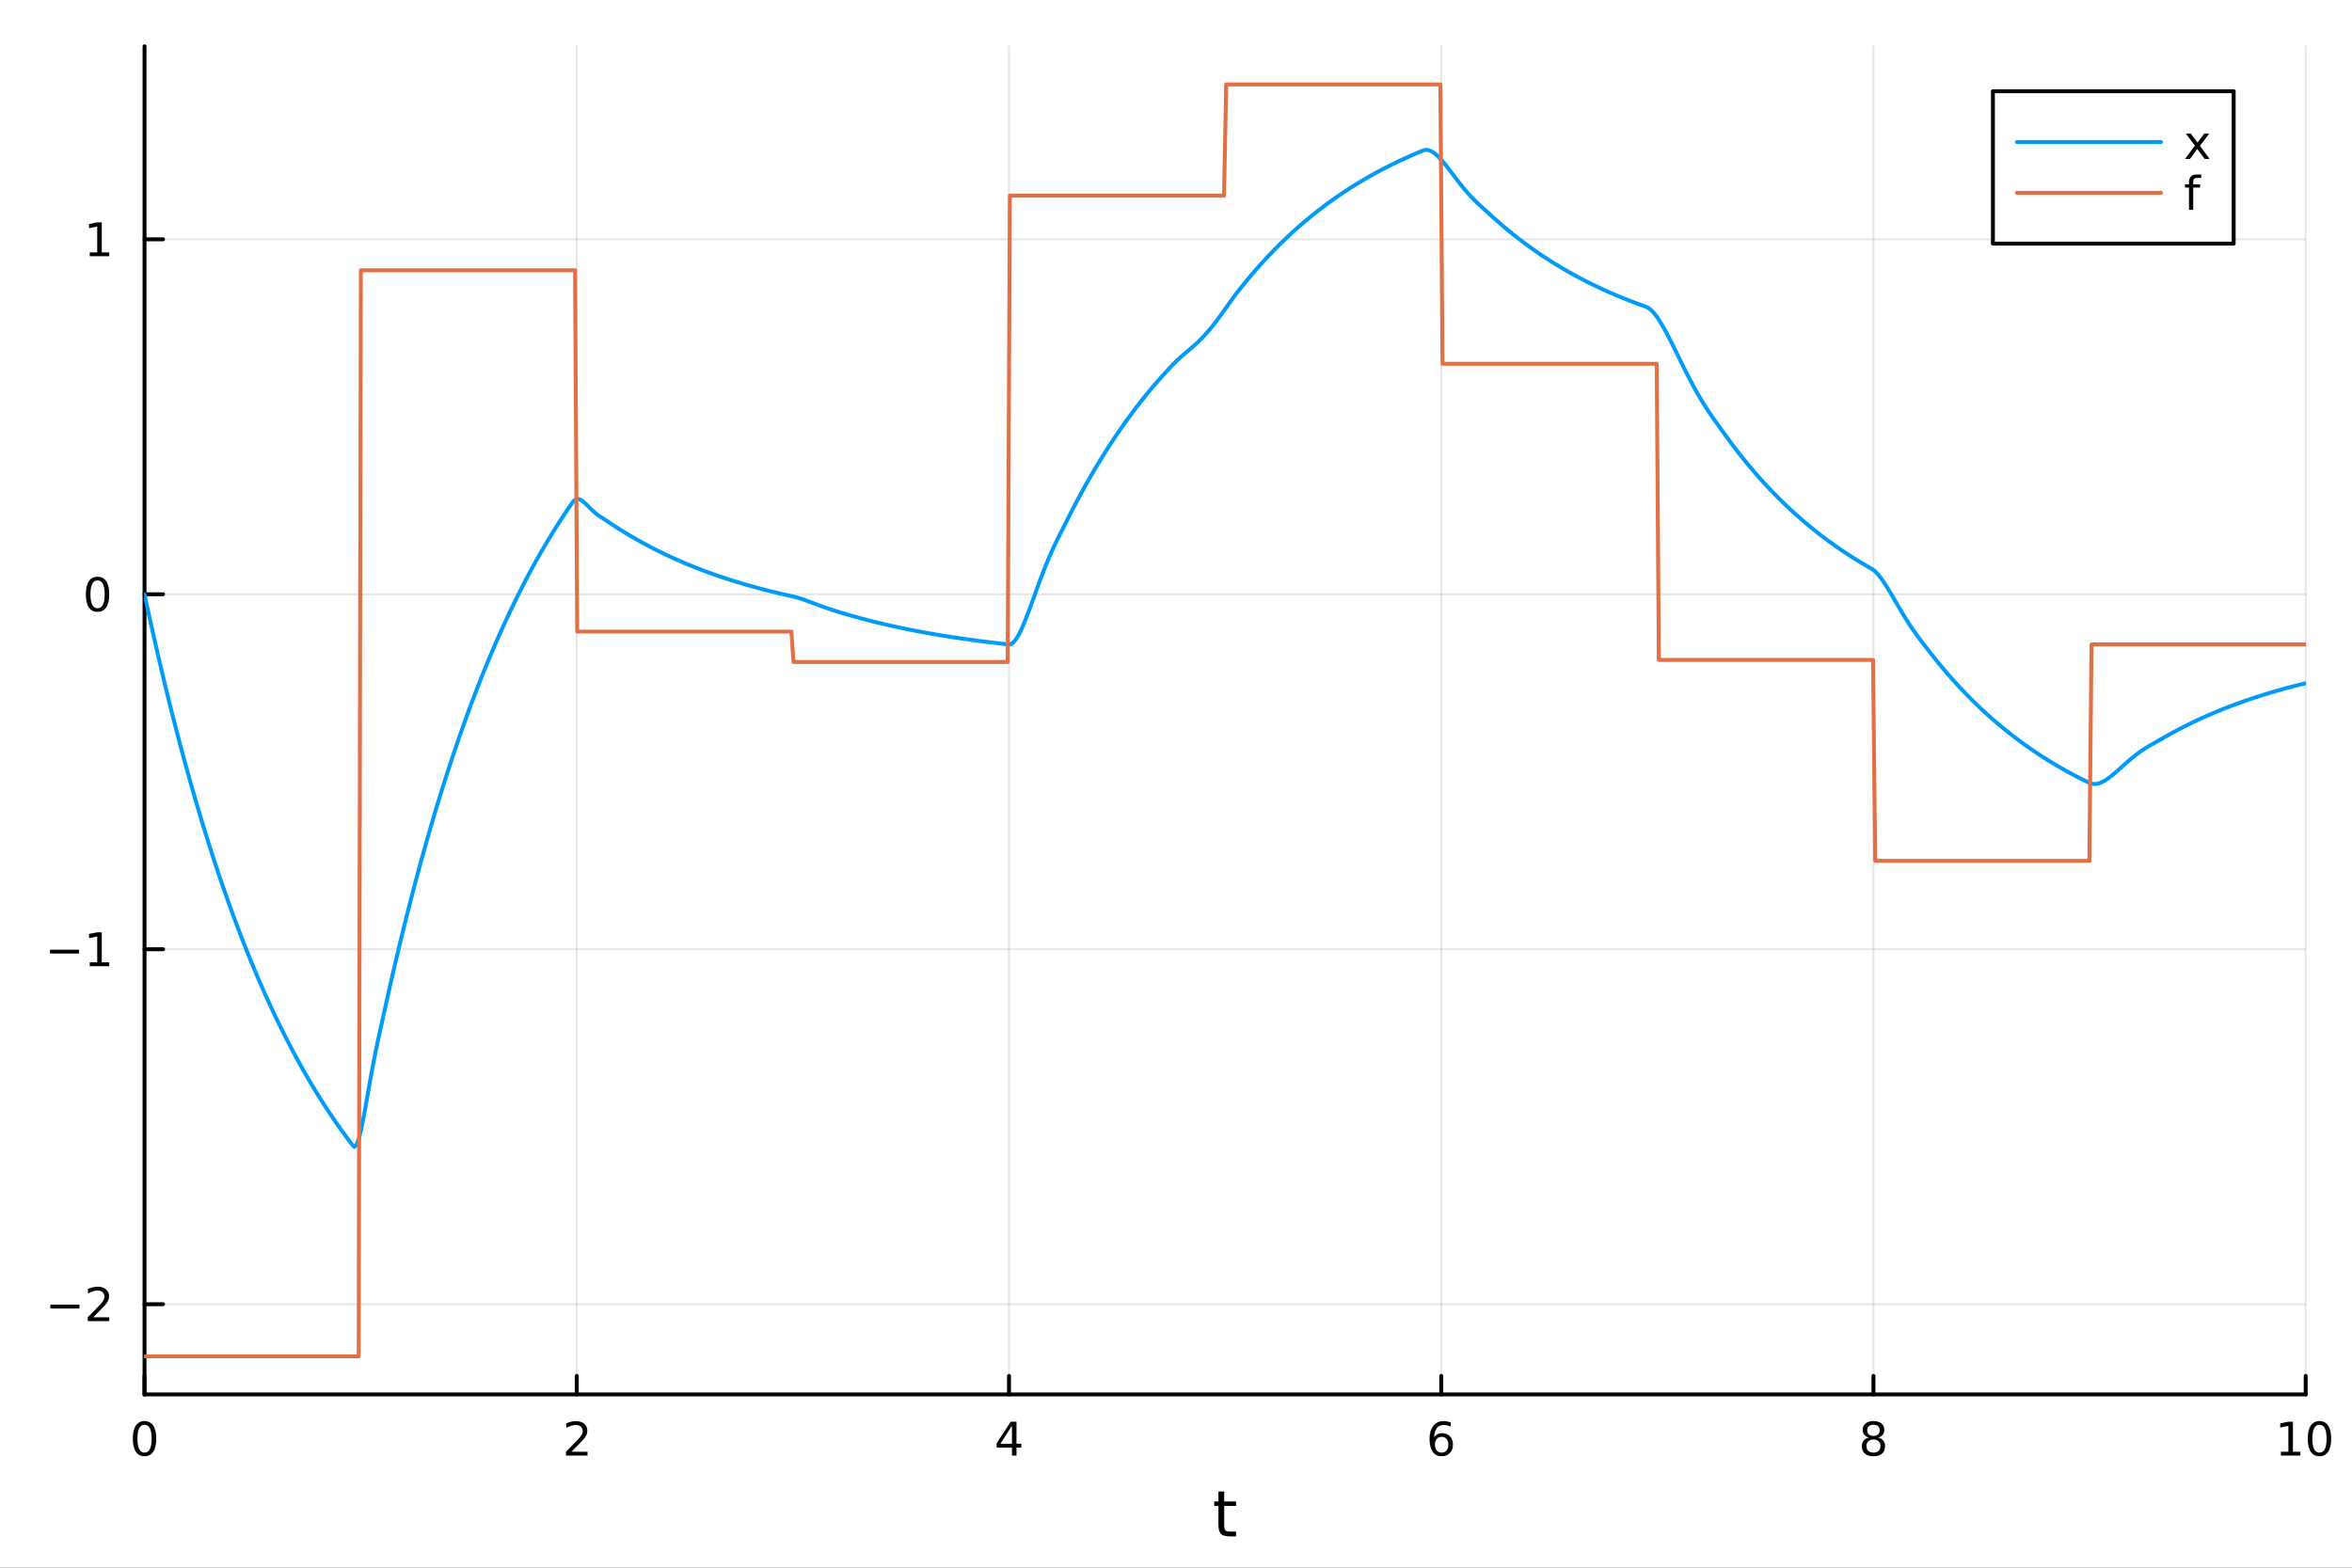 <?xml version="1.0" encoding="utf-8"?>
<svg xmlns="http://www.w3.org/2000/svg" xmlns:xlink="http://www.w3.org/1999/xlink" width="600" height="400" viewBox="0 0 2400 1600">
<rect x="0" y="0" width="2400" height="1600" fill="#333333" stroke="none"/>
<defs>
  <clipPath id="clip980">
    <rect x="0" y="0" width="2400" height="1600"/>
  </clipPath>
</defs>
<path clip-path="url(#clip980)" d="M0 1600 L2400 1600 L2400 0 L0 0  Z" fill="#ffffff" fill-rule="evenodd" fill-opacity="1"/>
<defs>
  <clipPath id="clip981">
    <rect x="480" y="0" width="1681" height="1600"/>
  </clipPath>
</defs>
<path clip-path="url(#clip980)" d="M147.478 1423.18 L2352.76 1423.18 L2352.76 47.244 L147.478 47.244  Z" fill="#ffffff" fill-rule="evenodd" fill-opacity="1"/>
<defs>
  <clipPath id="clip982">
    <rect x="147" y="47" width="2206" height="1377"/>
  </clipPath>
</defs>
<polyline clip-path="url(#clip982)" style="stroke:#000000; stroke-linecap:round; stroke-linejoin:round; stroke-width:2; stroke-opacity:0.1; fill:none" points="147.478,1423.18 147.478,47.244 "/>
<polyline clip-path="url(#clip982)" style="stroke:#000000; stroke-linecap:round; stroke-linejoin:round; stroke-width:2; stroke-opacity:0.1; fill:none" points="588.534,1423.18 588.534,47.244 "/>
<polyline clip-path="url(#clip982)" style="stroke:#000000; stroke-linecap:round; stroke-linejoin:round; stroke-width:2; stroke-opacity:0.1; fill:none" points="1029.59,1423.18 1029.59,47.244 "/>
<polyline clip-path="url(#clip982)" style="stroke:#000000; stroke-linecap:round; stroke-linejoin:round; stroke-width:2; stroke-opacity:0.1; fill:none" points="1470.64,1423.18 1470.64,47.244 "/>
<polyline clip-path="url(#clip982)" style="stroke:#000000; stroke-linecap:round; stroke-linejoin:round; stroke-width:2; stroke-opacity:0.1; fill:none" points="1911.7,1423.18 1911.7,47.244 "/>
<polyline clip-path="url(#clip982)" style="stroke:#000000; stroke-linecap:round; stroke-linejoin:round; stroke-width:2; stroke-opacity:0.1; fill:none" points="2352.76,1423.18 2352.76,47.244 "/>
<polyline clip-path="url(#clip982)" style="stroke:#000000; stroke-linecap:round; stroke-linejoin:round; stroke-width:2; stroke-opacity:0.1; fill:none" points="147.478,1331.1 2352.76,1331.1 "/>
<polyline clip-path="url(#clip982)" style="stroke:#000000; stroke-linecap:round; stroke-linejoin:round; stroke-width:2; stroke-opacity:0.1; fill:none" points="147.478,968.812 2352.76,968.812 "/>
<polyline clip-path="url(#clip982)" style="stroke:#000000; stroke-linecap:round; stroke-linejoin:round; stroke-width:2; stroke-opacity:0.1; fill:none" points="147.478,606.527 2352.76,606.527 "/>
<polyline clip-path="url(#clip982)" style="stroke:#000000; stroke-linecap:round; stroke-linejoin:round; stroke-width:2; stroke-opacity:0.1; fill:none" points="147.478,244.243 2352.76,244.243 "/>
<polyline clip-path="url(#clip980)" style="stroke:#000000; stroke-linecap:round; stroke-linejoin:round; stroke-width:4; stroke-opacity:1; fill:none" points="147.478,1423.18 2352.76,1423.18 "/>
<polyline clip-path="url(#clip980)" style="stroke:#000000; stroke-linecap:round; stroke-linejoin:round; stroke-width:4; stroke-opacity:1; fill:none" points="147.478,1423.18 147.478,1404.28 "/>
<polyline clip-path="url(#clip980)" style="stroke:#000000; stroke-linecap:round; stroke-linejoin:round; stroke-width:4; stroke-opacity:1; fill:none" points="588.534,1423.18 588.534,1404.28 "/>
<polyline clip-path="url(#clip980)" style="stroke:#000000; stroke-linecap:round; stroke-linejoin:round; stroke-width:4; stroke-opacity:1; fill:none" points="1029.59,1423.18 1029.59,1404.28 "/>
<polyline clip-path="url(#clip980)" style="stroke:#000000; stroke-linecap:round; stroke-linejoin:round; stroke-width:4; stroke-opacity:1; fill:none" points="1470.64,1423.18 1470.64,1404.28 "/>
<polyline clip-path="url(#clip980)" style="stroke:#000000; stroke-linecap:round; stroke-linejoin:round; stroke-width:4; stroke-opacity:1; fill:none" points="1911.7,1423.18 1911.7,1404.28 "/>
<polyline clip-path="url(#clip980)" style="stroke:#000000; stroke-linecap:round; stroke-linejoin:round; stroke-width:4; stroke-opacity:1; fill:none" points="2352.76,1423.18 2352.76,1404.28 "/>
<path clip-path="url(#clip980)" d="M147.478 1454.1 Q143.867 1454.1 142.038 1457.66 Q140.233 1461.2 140.233 1468.33 Q140.233 1475.44 142.038 1479.01 Q143.867 1482.55 147.478 1482.55 Q151.112 1482.55 152.918 1479.01 Q154.746 1475.44 154.746 1468.33 Q154.746 1461.2 152.918 1457.66 Q151.112 1454.1 147.478 1454.1 M147.478 1450.39 Q153.288 1450.39 156.344 1455 Q159.422 1459.58 159.422 1468.33 Q159.422 1477.06 156.344 1481.67 Q153.288 1486.25 147.478 1486.25 Q141.668 1486.25 138.589 1481.67 Q135.534 1477.06 135.534 1468.33 Q135.534 1459.58 138.589 1455 Q141.668 1450.39 147.478 1450.39 Z" fill="#000000" fill-rule="nonzero" fill-opacity="1" /><path clip-path="url(#clip980)" d="M583.186 1481.64 L599.506 1481.64 L599.506 1485.58 L577.561 1485.58 L577.561 1481.64 Q580.223 1478.89 584.807 1474.26 Q589.413 1469.61 590.594 1468.27 Q592.839 1465.74 593.719 1464.01 Q594.621 1462.25 594.621 1460.56 Q594.621 1457.8 592.677 1456.07 Q590.756 1454.33 587.654 1454.33 Q585.455 1454.33 583.001 1455.09 Q580.571 1455.86 577.793 1457.41 L577.793 1452.69 Q580.617 1451.55 583.071 1450.97 Q585.524 1450.39 587.561 1450.39 Q592.932 1450.39 596.126 1453.08 Q599.32 1455.77 599.32 1460.26 Q599.32 1462.39 598.51 1464.31 Q597.723 1466.2 595.617 1468.8 Q595.038 1469.47 591.936 1472.69 Q588.834 1475.88 583.186 1481.64 Z" fill="#000000" fill-rule="nonzero" fill-opacity="1" /><path clip-path="url(#clip980)" d="M1032.6 1455.09 L1020.79 1473.54 L1032.6 1473.54 L1032.6 1455.09 M1031.37 1451.02 L1037.25 1451.02 L1037.25 1473.54 L1042.18 1473.54 L1042.18 1477.43 L1037.25 1477.43 L1037.25 1485.58 L1032.6 1485.58 L1032.6 1477.43 L1017 1477.43 L1017 1472.92 L1031.37 1451.02 Z" fill="#000000" fill-rule="nonzero" fill-opacity="1" /><path clip-path="url(#clip980)" d="M1471.05 1466.44 Q1467.9 1466.44 1466.05 1468.59 Q1464.22 1470.74 1464.22 1474.49 Q1464.22 1478.22 1466.05 1480.39 Q1467.9 1482.55 1471.05 1482.55 Q1474.2 1482.55 1476.03 1480.39 Q1477.88 1478.22 1477.88 1474.49 Q1477.88 1470.74 1476.03 1468.59 Q1474.2 1466.44 1471.05 1466.44 M1480.33 1451.78 L1480.33 1456.04 Q1478.57 1455.21 1476.77 1454.77 Q1474.98 1454.33 1473.23 1454.33 Q1468.6 1454.33 1466.14 1457.45 Q1463.71 1460.58 1463.36 1466.9 Q1464.73 1464.89 1466.79 1463.82 Q1468.85 1462.73 1471.33 1462.73 Q1476.54 1462.73 1479.55 1465.9 Q1482.58 1469.05 1482.58 1474.49 Q1482.58 1479.82 1479.43 1483.03 Q1476.28 1486.25 1471.05 1486.25 Q1465.05 1486.25 1461.88 1481.67 Q1458.71 1477.06 1458.71 1468.33 Q1458.71 1460.14 1462.6 1455.28 Q1466.49 1450.39 1473.04 1450.39 Q1474.8 1450.39 1476.58 1450.74 Q1478.39 1451.09 1480.33 1451.78 Z" fill="#000000" fill-rule="nonzero" fill-opacity="1" /><path clip-path="url(#clip980)" d="M1911.7 1469.17 Q1908.37 1469.17 1906.45 1470.95 Q1904.55 1472.73 1904.55 1475.86 Q1904.55 1478.98 1906.45 1480.77 Q1908.37 1482.55 1911.7 1482.55 Q1915.03 1482.55 1916.95 1480.77 Q1918.88 1478.96 1918.88 1475.86 Q1918.88 1472.73 1916.95 1470.95 Q1915.06 1469.17 1911.7 1469.17 M1907.02 1467.18 Q1904.02 1466.44 1902.33 1464.38 Q1900.66 1462.32 1900.66 1459.35 Q1900.66 1455.21 1903.6 1452.8 Q1906.56 1450.39 1911.7 1450.39 Q1916.86 1450.39 1919.8 1452.8 Q1922.74 1455.21 1922.74 1459.35 Q1922.74 1462.32 1921.05 1464.38 Q1919.39 1466.44 1916.4 1467.18 Q1919.78 1467.96 1921.65 1470.26 Q1923.55 1472.55 1923.55 1475.86 Q1923.55 1480.88 1920.47 1483.57 Q1917.42 1486.25 1911.7 1486.25 Q1905.98 1486.25 1902.9 1483.57 Q1899.85 1480.88 1899.85 1475.86 Q1899.85 1472.55 1901.75 1470.26 Q1903.64 1467.96 1907.02 1467.18 M1905.31 1459.79 Q1905.31 1462.48 1906.98 1463.98 Q1908.67 1465.49 1911.7 1465.49 Q1914.71 1465.49 1916.4 1463.98 Q1918.11 1462.48 1918.11 1459.79 Q1918.11 1457.11 1916.4 1455.6 Q1914.71 1454.1 1911.7 1454.1 Q1908.67 1454.1 1906.98 1455.6 Q1905.31 1457.11 1905.31 1459.79 Z" fill="#000000" fill-rule="nonzero" fill-opacity="1" /><path clip-path="url(#clip980)" d="M2327.44 1481.64 L2335.08 1481.64 L2335.08 1455.28 L2326.77 1456.95 L2326.77 1452.69 L2335.04 1451.02 L2339.71 1451.02 L2339.71 1481.64 L2347.35 1481.64 L2347.35 1485.58 L2327.44 1485.58 L2327.44 1481.64 Z" fill="#000000" fill-rule="nonzero" fill-opacity="1" /><path clip-path="url(#clip980)" d="M2366.8 1454.1 Q2363.18 1454.1 2361.36 1457.66 Q2359.55 1461.2 2359.55 1468.33 Q2359.55 1475.44 2361.36 1479.01 Q2363.18 1482.55 2366.8 1482.55 Q2370.43 1482.55 2372.23 1479.01 Q2374.06 1475.44 2374.06 1468.33 Q2374.06 1461.2 2372.23 1457.66 Q2370.43 1454.1 2366.8 1454.1 M2366.8 1450.39 Q2372.61 1450.39 2375.66 1455 Q2378.74 1459.58 2378.74 1468.33 Q2378.74 1477.06 2375.66 1481.67 Q2372.61 1486.25 2366.8 1486.25 Q2360.99 1486.25 2357.91 1481.67 Q2354.85 1477.06 2354.85 1468.33 Q2354.85 1459.58 2357.91 1455 Q2360.99 1450.39 2366.8 1450.39 Z" fill="#000000" fill-rule="nonzero" fill-opacity="1" /><path clip-path="url(#clip980)" d="M1249.18 1522.27 L1249.18 1532.4 L1261.24 1532.4 L1261.24 1536.95 L1249.18 1536.95 L1249.18 1556.3 Q1249.18 1560.66 1250.36 1561.9 Q1251.57 1563.14 1255.23 1563.14 L1261.24 1563.14 L1261.24 1568.04 L1255.23 1568.04 Q1248.45 1568.04 1245.87 1565.53 Q1243.29 1562.98 1243.29 1556.3 L1243.29 1536.95 L1238.99 1536.95 L1238.99 1532.4 L1243.29 1532.4 L1243.29 1522.27 L1249.18 1522.27 Z" fill="#000000" fill-rule="nonzero" fill-opacity="1" /><polyline clip-path="url(#clip980)" style="stroke:#000000; stroke-linecap:round; stroke-linejoin:round; stroke-width:4; stroke-opacity:1; fill:none" points="147.478,1423.18 147.478,47.244 "/>
<polyline clip-path="url(#clip980)" style="stroke:#000000; stroke-linecap:round; stroke-linejoin:round; stroke-width:4; stroke-opacity:1; fill:none" points="147.478,1331.1 166.376,1331.1 "/>
<polyline clip-path="url(#clip980)" style="stroke:#000000; stroke-linecap:round; stroke-linejoin:round; stroke-width:4; stroke-opacity:1; fill:none" points="147.478,968.812 166.376,968.812 "/>
<polyline clip-path="url(#clip980)" style="stroke:#000000; stroke-linecap:round; stroke-linejoin:round; stroke-width:4; stroke-opacity:1; fill:none" points="147.478,606.527 166.376,606.527 "/>
<polyline clip-path="url(#clip980)" style="stroke:#000000; stroke-linecap:round; stroke-linejoin:round; stroke-width:4; stroke-opacity:1; fill:none" points="147.478,244.243 166.376,244.243 "/>
<path clip-path="url(#clip980)" d="M51.362 1331.55 L81.038 1331.55 L81.038 1335.48 L51.362 1335.48 L51.362 1331.55 Z" fill="#000000" fill-rule="nonzero" fill-opacity="1" /><path clip-path="url(#clip980)" d="M95.159 1344.44 L111.478 1344.44 L111.478 1348.38 L89.534 1348.38 L89.534 1344.44 Q92.196 1341.69 96.779 1337.06 Q101.385 1332.4 102.566 1331.06 Q104.811 1328.54 105.691 1326.8 Q106.594 1325.04 106.594 1323.35 Q106.594 1320.6 104.649 1318.86 Q102.728 1317.13 99.626 1317.13 Q97.427 1317.13 94.973 1317.89 Q92.543 1318.65 89.765 1320.21 L89.765 1315.48 Q92.589 1314.35 95.043 1313.77 Q97.496 1313.19 99.534 1313.19 Q104.904 1313.19 108.098 1315.88 Q111.293 1318.56 111.293 1323.05 Q111.293 1325.18 110.483 1327.1 Q109.696 1329 107.589 1331.59 Q107.01 1332.27 103.909 1335.48 Q100.807 1338.68 95.159 1344.44 Z" fill="#000000" fill-rule="nonzero" fill-opacity="1" /><path clip-path="url(#clip980)" d="M50.992 969.263 L80.668 969.263 L80.668 973.198 L50.992 973.198 L50.992 969.263 Z" fill="#000000" fill-rule="nonzero" fill-opacity="1" /><path clip-path="url(#clip980)" d="M91.571 982.157 L99.21 982.157 L99.21 955.791 L90.899 957.458 L90.899 953.199 L99.163 951.532 L103.839 951.532 L103.839 982.157 L111.478 982.157 L111.478 986.092 L91.571 986.092 L91.571 982.157 Z" fill="#000000" fill-rule="nonzero" fill-opacity="1" /><path clip-path="url(#clip980)" d="M99.534 592.326 Q95.922 592.326 94.094 595.891 Q92.288 599.432 92.288 606.562 Q92.288 613.668 94.094 617.233 Q95.922 620.775 99.534 620.775 Q103.168 620.775 104.973 617.233 Q106.802 613.668 106.802 606.562 Q106.802 599.432 104.973 595.891 Q103.168 592.326 99.534 592.326 M99.534 588.622 Q105.344 588.622 108.399 593.229 Q111.478 597.812 111.478 606.562 Q111.478 615.289 108.399 619.895 Q105.344 624.479 99.534 624.479 Q93.723 624.479 90.645 619.895 Q87.589 615.289 87.589 606.562 Q87.589 597.812 90.645 593.229 Q93.723 588.622 99.534 588.622 Z" fill="#000000" fill-rule="nonzero" fill-opacity="1" /><path clip-path="url(#clip980)" d="M91.571 257.587 L99.21 257.587 L99.21 231.222 L90.899 232.889 L90.899 228.629 L99.163 226.963 L103.839 226.963 L103.839 257.587 L111.478 257.587 L111.478 261.523 L91.571 261.523 L91.571 257.587 Z" fill="#000000" fill-rule="nonzero" fill-opacity="1" /><polyline clip-path="url(#clip982)" style="stroke:#009af9; stroke-linecap:round; stroke-linejoin:round; stroke-width:4; stroke-opacity:1; fill:none" points="147.478,606.527 149.685,616.838 151.893,627.012 154.1,637.052 156.308,646.958 158.515,656.733 160.723,666.378 162.93,675.895 165.138,685.287 167.345,694.553 169.553,703.697 171.76,712.72 173.968,721.623 176.175,730.408 178.383,739.076 180.59,747.63 182.798,756.07 185.005,764.398 187.213,772.616 189.42,780.725 191.628,788.726 193.835,796.622 196.043,804.412 198.25,812.1 200.458,819.685 202.665,827.17 204.873,834.556 207.08,841.843 209.288,849.034 211.495,856.13 213.702,863.132 215.91,870.041 218.117,876.858 220.325,883.585 222.532,890.222 224.74,896.772 226.947,903.235 229.155,909.612 231.362,915.905 233.57,922.114 235.777,928.241 237.985,934.286 240.192,940.252 242.4,946.138 244.607,951.947 246.815,957.678 249.022,963.333 251.23,968.914 253.437,974.42 255.645,979.853 257.852,985.215 260.06,990.505 262.267,995.725 264.475,1000.88 266.682,1005.96 268.89,1010.97 271.097,1015.92 273.305,1020.81 275.512,1025.62 277.72,1030.38 279.927,1035.07 282.135,1039.7 284.342,1044.27 286.549,1048.77 288.757,1053.22 290.964,1057.61 293.172,1061.94 295.379,1066.21 297.587,1070.43 299.794,1074.59 302.002,1078.7 304.209,1082.75 306.417,1086.74 308.624,1090.69 310.832,1094.58 313.039,1098.42 315.247,1102.21 317.454,1105.95 319.662,1109.64 321.869,1113.28 324.077,1116.87 326.284,1120.42 328.492,1123.91 330.699,1127.37 332.907,1130.77 335.114,1134.13 337.322,1137.45 339.529,1140.72 341.737,1143.95 343.944,1147.13 346.152,1150.28 348.359,1153.38 350.567,1156.44 352.774,1159.46 354.982,1162.44 357.189,1165.38 359.397,1168.28 361.604,1170.53 363.811,1168.53 366.019,1162.68 368.226,1153.97 370.434,1143.3 372.641,1131.43 374.849,1118.99 377.056,1106.46 379.264,1094.22 381.471,1082.5 383.679,1071.41 385.886,1060.9 388.094,1050.84 390.301,1040.92 392.509,1030.84 394.716,1020.83 396.924,1010.95 399.131,1001.2 401.339,991.588 403.546,982.099 405.754,972.736 407.961,963.497 410.169,954.38 412.376,945.384 414.584,936.507 416.791,927.748 418.999,919.105 421.206,910.576 423.414,902.161 425.621,893.857 427.829,885.663 430.036,877.579 432.244,869.601 434.451,861.729 436.659,853.962 438.866,846.297 441.073,838.735 443.281,831.272 445.488,823.909 447.696,816.643 449.903,809.474 452.111,802.399 454.318,795.419 456.526,788.531 458.733,781.734 460.941,775.028 463.148,768.41 465.356,761.88 467.563,755.437 469.771,749.079 471.978,742.805 474.186,736.614 476.393,730.506 478.601,724.478 480.808,718.53 483.016,712.661 485.223,706.87 487.431,701.156 489.638,695.517 491.846,689.954 494.053,684.463 496.261,679.046 498.468,673.701 500.676,668.426 502.883,663.222 505.091,658.086 507.298,653.019 509.506,648.018 511.713,643.085 513.921,638.216 516.128,633.412 518.335,628.672 520.543,623.994 522.75,619.379 524.958,614.824 527.165,610.331 529.373,605.896 531.58,601.521 533.788,597.203 535.995,592.943 538.203,588.739 540.41,584.591 542.618,580.498 544.825,576.459 547.033,572.474 549.24,568.541 551.448,564.661 553.655,560.832 555.863,557.054 558.07,553.326 560.278,549.647 562.485,546.018 564.693,542.436 566.9,538.902 569.108,535.414 571.315,531.973 573.523,528.578 575.73,525.227 577.938,521.921 580.145,518.659 582.353,515.44 584.56,512.268 586.768,510.058 588.975,509.256 591.182,509.545 593.39,510.644 595.597,512.308 597.805,514.323 600.012,516.514 602.22,518.738 604.427,520.888 606.635,522.89 608.842,524.706 611.05,526.333 613.257,527.803 615.465,529.181 617.672,530.568 619.88,532.059 622.087,533.551 624.295,535.023 626.502,536.476 628.71,537.909 630.917,539.324 633.125,540.72 635.332,542.097 637.54,543.456 639.747,544.797 641.955,546.12 644.162,547.426 646.37,548.714 648.577,549.985 650.785,551.24 652.992,552.478 655.2,553.699 657.407,554.904 659.615,556.093 661.822,557.267 664.03,558.425 666.237,559.567 668.444,560.694 670.652,561.807 672.859,562.904 675.067,563.988 677.274,565.056 679.482,566.111 681.689,567.151 683.897,568.178 686.104,569.191 688.312,570.191 690.519,571.177 692.727,572.151 694.934,573.111 697.142,574.059 699.349,574.994 701.557,575.917 703.764,576.827 705.972,577.726 708.179,578.612 710.387,579.487 712.594,580.35 714.802,581.202 717.009,582.043 719.217,582.872 721.424,583.69 723.632,584.498 725.839,585.295 728.047,586.081 730.254,586.857 732.462,587.622 734.669,588.378 736.877,589.123 739.084,589.859 741.292,590.584 743.499,591.3 745.706,592.007 747.914,592.704 750.121,593.392 752.329,594.071 754.536,594.741 756.744,595.402 758.951,596.054 761.159,596.698 763.366,597.333 765.574,597.959 767.781,598.578 769.989,599.188 772.196,599.79 774.404,600.384 776.611,600.97 778.819,601.549 781.026,602.119 783.234,602.683 785.441,603.238 787.649,603.787 789.856,604.328 792.064,604.862 794.271,605.388 796.479,605.908 798.686,606.421 800.894,606.927 803.101,607.427 805.309,607.92 807.516,608.406 809.724,608.899 811.931,609.458 814.139,610.081 816.346,610.758 818.553,611.48 820.761,612.239 822.968,613.025 825.176,613.832 827.383,614.652 829.591,615.48 831.798,616.31 834.006,617.137 836.213,617.957 838.421,618.767 840.628,619.563 842.836,620.343 845.043,621.107 847.251,621.852 849.458,622.578 851.666,623.286 853.873,623.977 856.081,624.652 858.288,625.315 860.496,625.967 862.703,626.612 864.911,627.254 867.118,627.895 869.326,628.528 871.533,629.153 873.741,629.769 875.948,630.377 878.156,630.977 880.363,631.569 882.571,632.153 884.778,632.73 886.986,633.298 889.193,633.86 891.401,634.413 893.608,634.96 895.815,635.499 898.023,636.031 900.23,636.556 902.438,637.074 904.645,637.585 906.853,638.09 909.06,638.587 911.268,639.078 913.475,639.563 915.683,640.041 917.89,640.513 920.098,640.979 922.305,641.438 924.513,641.891 926.72,642.339 928.928,642.78 931.135,643.216 933.343,643.646 935.55,644.07 937.758,644.488 939.965,644.901 942.173,645.308 944.38,645.71 946.588,646.107 948.795,646.499 951.003,646.885 953.21,647.266 955.418,647.642 957.625,648.013 959.833,648.379 962.04,648.74 964.248,649.097 966.455,649.449 968.663,649.796 970.87,650.138 973.077,650.476 975.285,650.81 977.492,651.139 979.7,651.463 981.907,651.784 984.115,652.1 986.322,652.412 988.53,652.719 990.737,653.023 992.945,653.323 995.152,653.619 997.36,653.91 999.567,654.198 1001.77,654.483 1003.98,654.763 1006.19,655.04 1008.4,655.313 1010.6,655.582 1012.81,655.848 1015.02,656.11 1017.23,656.369 1019.43,656.624 1021.64,656.876 1023.85,657.125 1026.06,657.37 1028.26,657.612 1030.47,657.706 1032.68,656.768 1034.89,654.774 1037.09,651.868 1039.3,648.184 1041.51,643.849 1043.72,638.979 1045.92,633.684 1048.13,628.063 1050.34,622.208 1052.55,616.2 1054.75,610.115 1056.96,604.016 1059.17,597.96 1061.38,591.995 1063.58,586.16 1065.79,580.484 1068,574.99 1070.21,569.689 1072.41,564.587 1074.62,559.677 1076.83,554.948 1079.04,550.376 1081.24,545.931 1083.45,541.573 1085.66,537.253 1087.87,532.916 1090.07,528.518 1092.28,524.158 1094.49,519.855 1096.7,515.61 1098.9,511.421 1101.11,507.287 1103.32,503.208 1105.53,499.184 1107.73,495.212 1109.94,491.294 1112.15,487.427 1114.36,483.611 1116.56,479.846 1118.77,476.131 1120.98,472.465 1123.19,468.848 1125.39,465.279 1127.6,461.757 1129.81,458.281 1132.02,454.852 1134.22,451.468 1136.43,448.129 1138.64,444.834 1140.85,441.583 1143.05,438.375 1145.26,435.21 1147.47,432.087 1149.68,429.005 1151.88,425.964 1154.09,422.963 1156.3,420.003 1158.51,417.081 1160.71,414.198 1162.92,411.354 1165.13,408.547 1167.34,405.778 1169.54,403.045 1171.75,400.348 1173.96,397.687 1176.17,395.062 1178.37,392.471 1180.58,389.915 1182.79,387.392 1185,384.903 1187.2,382.447 1189.41,380.024 1191.62,377.632 1193.83,375.272 1196.03,372.944 1198.24,370.646 1200.45,368.446 1202.66,366.373 1204.86,364.395 1207.07,362.484 1209.28,360.611 1211.49,358.754 1213.69,356.889 1215.9,354.996 1218.11,353.058 1220.32,351.061 1222.52,348.99 1224.73,346.835 1226.94,344.589 1229.15,342.246 1231.35,339.802 1233.56,337.256 1235.77,334.609 1237.98,331.866 1240.18,329.032 1242.39,326.116 1244.6,323.128 1246.81,320.081 1249.01,316.991 1251.22,313.877 1253.43,310.757 1255.64,307.654 1257.84,304.594 1260.05,301.604 1262.26,298.712 1264.47,295.894 1266.67,293.114 1268.88,290.371 1271.09,287.664 1273.3,284.992 1275.5,282.357 1277.71,279.756 1279.92,277.189 1282.13,274.657 1284.33,272.158 1286.54,269.693 1288.75,267.26 1290.96,264.859 1293.16,262.49 1295.37,260.153 1297.58,257.846 1299.79,255.57 1301.99,253.325 1304.2,251.109 1306.41,248.922 1308.62,246.765 1310.82,244.635 1313.03,242.534 1315.24,240.461 1317.45,238.415 1319.65,236.396 1321.86,234.404 1324.07,232.438 1326.28,230.498 1328.48,228.584 1330.69,226.695 1332.9,224.832 1335.11,222.993 1337.31,221.178 1339.52,219.388 1341.73,217.621 1343.94,215.878 1346.14,214.158 1348.35,212.461 1350.56,210.786 1352.76,209.134 1354.97,207.504 1357.18,205.895 1359.39,204.308 1361.59,202.742 1363.8,201.197 1366.01,199.672 1368.22,198.168 1370.42,196.684 1372.63,195.219 1374.84,193.774 1377.05,192.348 1379.25,190.941 1381.46,189.553 1383.67,188.183 1385.88,186.831 1388.08,185.498 1390.29,184.182 1392.5,182.883 1394.71,181.602 1396.91,180.337 1399.12,179.09 1401.33,177.859 1403.54,176.644 1405.74,175.445 1407.95,174.262 1410.16,173.095 1412.37,171.943 1414.57,170.806 1416.78,169.685 1418.99,168.578 1421.2,167.486 1423.4,166.408 1425.61,165.344 1427.82,164.295 1430.03,163.259 1432.23,162.237 1434.44,161.229 1436.65,160.234 1438.86,159.252 1441.06,158.284 1443.27,157.328 1445.48,156.385 1447.69,155.454 1449.89,154.536 1452.1,153.629 1454.31,153.042 1456.52,153.048 1458.72,153.583 1460.93,154.582 1463.14,155.985 1465.35,157.737 1467.55,159.784 1469.76,162.077 1471.97,164.569 1474.18,167.217 1476.38,169.983 1478.59,172.829 1480.8,175.724 1483.01,178.637 1485.21,181.543 1487.42,184.42 1489.63,187.247 1491.84,190.01 1494.04,192.697 1496.25,195.297 1498.46,197.806 1500.67,200.221 1502.87,202.544 1505.08,204.778 1507.29,206.933 1509.5,209.019 1511.7,211.052 1513.91,213.048 1516.12,215.03 1518.33,217.023 1520.53,219.05 1522.74,221.068 1524.95,223.06 1527.16,225.024 1529.36,226.963 1531.57,228.876 1533.78,230.764 1535.99,232.627 1538.19,234.465 1540.4,236.279 1542.61,238.068 1544.82,239.834 1547.02,241.577 1549.23,243.296 1551.44,244.993 1553.65,246.667 1555.85,248.319 1558.06,249.95 1560.27,251.558 1562.48,253.146 1564.68,254.713 1566.89,256.258 1569.1,257.784 1571.31,259.289 1573.51,260.774 1575.72,262.239 1577.93,263.685 1580.14,265.112 1582.34,266.52 1584.55,267.909 1586.76,269.28 1588.97,270.632 1591.17,271.966 1593.38,273.283 1595.59,274.582 1597.8,275.864 1600,277.129 1602.21,278.377 1604.42,279.608 1606.63,280.823 1608.83,282.022 1611.04,283.205 1613.25,284.373 1615.46,285.524 1617.66,286.661 1619.87,287.782 1622.08,288.888 1624.29,289.98 1626.49,291.057 1628.7,292.12 1630.91,293.169 1633.12,294.204 1635.32,295.225 1637.53,296.233 1639.74,297.227 1641.95,298.208 1644.15,299.176 1646.36,300.132 1648.57,301.075 1650.78,302.005 1652.98,302.923 1655.19,303.829 1657.4,304.723 1659.61,305.605 1661.81,306.475 1664.02,307.334 1666.23,308.182 1668.44,309.018 1670.64,309.843 1672.85,310.658 1675.06,311.461 1677.27,312.254 1679.47,313.036 1681.68,314.088 1683.89,315.675 1686.1,317.743 1688.3,320.242 1690.51,323.122 1692.72,326.336 1694.93,329.841 1697.13,333.594 1699.34,337.556 1701.55,341.689 1703.76,345.958 1705.96,350.331 1708.17,354.777 1710.38,359.267 1712.59,363.777 1714.79,368.282 1717,372.762 1719.21,377.198 1721.42,381.572 1723.62,385.872 1725.83,390.085 1728.04,394.201 1730.25,398.214 1732.45,402.118 1734.66,405.911 1736.87,409.593 1739.07,413.165 1741.28,416.632 1743.49,420.001 1745.7,423.281 1747.9,426.482 1750.11,429.619 1752.32,432.708 1754.53,435.767 1756.73,438.816 1758.94,441.878 1761.15,444.948 1763.36,447.978 1765.56,450.969 1767.77,453.92 1769.98,456.831 1772.19,459.704 1774.39,462.539 1776.6,465.336 1778.81,468.096 1781.02,470.82 1783.22,473.507 1785.43,476.159 1787.64,478.776 1789.85,481.358 1792.05,483.906 1794.26,486.42 1796.47,488.901 1798.68,491.349 1800.88,493.764 1803.09,496.148 1805.3,498.5 1807.51,500.821 1809.71,503.111 1811.92,505.371 1814.13,507.601 1816.34,509.801 1818.54,511.972 1820.75,514.114 1822.96,516.228 1825.17,518.314 1827.37,520.372 1829.58,522.403 1831.79,524.406 1834,526.384 1836.2,528.335 1838.41,530.26 1840.62,532.159 1842.83,534.033 1845.03,535.882 1847.24,537.707 1849.45,539.508 1851.66,541.284 1853.86,543.037 1856.07,544.767 1858.28,546.474 1860.49,548.158 1862.69,549.82 1864.9,551.46 1867.11,553.078 1869.32,554.674 1871.52,556.25 1873.73,557.804 1875.94,559.338 1878.15,560.852 1880.35,562.345 1882.56,563.819 1884.77,565.273 1886.98,566.709 1889.18,568.125 1891.39,569.522 1893.6,570.901 1895.81,572.262 1898.01,573.604 1900.22,574.929 1902.43,576.236 1904.64,577.526 1906.84,578.799 1909.05,580.055 1911.26,581.414 1913.47,583.239 1915.67,585.497 1917.88,588.125 1920.09,591.062 1922.3,594.255 1924.5,597.652 1926.71,601.206 1928.92,604.874 1931.13,608.617 1933.33,612.399 1935.54,616.19 1937.75,619.962 1939.96,623.691 1942.16,627.358 1944.37,630.947 1946.58,634.448 1948.79,637.852 1950.99,641.156 1953.2,644.361 1955.41,647.47 1957.62,650.491 1959.82,653.438 1962.03,656.326 1964.24,659.175 1966.45,662.01 1968.65,664.857 1970.86,667.692 1973.07,670.488 1975.28,673.248 1977.48,675.971 1979.69,678.658 1981.9,681.309 1984.11,683.926 1986.31,686.507 1988.52,689.054 1990.73,691.568 1992.94,694.048 1995.14,696.495 1997.35,698.91 1999.56,701.293 2001.77,703.644 2003.97,705.964 2006.18,708.254 2008.39,710.513 2010.6,712.742 2012.8,714.942 2015.01,717.112 2017.22,719.254 2019.43,721.367 2021.63,723.452 2023.84,725.51 2026.05,727.54 2028.26,729.544 2030.46,731.52 2032.67,733.471 2034.88,735.395 2037.09,737.294 2039.29,739.168 2041.5,741.017 2043.71,742.842 2045.92,744.642 2048.12,746.419 2050.33,748.171 2052.54,749.901 2054.75,751.608 2056.95,753.292 2059.16,754.954 2061.37,756.593 2063.58,758.211 2065.78,759.808 2067.99,761.383 2070.2,762.938 2072.41,764.472 2074.61,765.985 2076.82,767.479 2079.03,768.952 2081.24,770.407 2083.44,771.842 2085.65,773.257 2087.86,774.655 2090.07,776.033 2092.27,777.394 2094.48,778.736 2096.69,780.06 2098.9,781.367 2101.1,782.657 2103.31,783.93 2105.52,785.185 2107.73,786.424 2109.93,787.647 2112.14,788.853 2114.35,790.043 2116.55,791.218 2118.76,792.377 2120.97,793.521 2123.18,794.649 2125.38,795.763 2127.59,796.861 2129.8,797.946 2132.01,799.013 2134.21,799.792 2136.42,800.138 2138.63,800.097 2140.84,799.71 2143.04,799.017 2145.25,798.058 2147.46,796.868 2149.67,795.481 2151.87,793.93 2154.08,792.244 2156.29,790.453 2158.5,788.58 2160.7,786.651 2162.91,784.688 2165.12,782.709 2167.33,780.732 2169.53,778.774 2171.74,776.847 2173.95,774.964 2176.16,773.132 2178.36,771.361 2180.57,769.654 2182.78,768.016 2184.99,766.446 2187.19,764.945 2189.4,763.51 2191.61,762.134 2193.82,760.811 2196.02,759.533 2198.23,758.286 2200.44,757.059 2202.65,755.835 2204.85,754.598 2207.06,753.329 2209.27,752.061 2211.48,750.81 2213.68,749.575 2215.89,748.357 2218.1,747.155 2220.31,745.969 2222.51,744.799 2224.72,743.644 2226.93,742.504 2229.14,741.38 2231.34,740.27 2233.55,739.175 2235.76,738.095 2237.97,737.029 2240.17,735.977 2242.38,734.939 2244.59,733.915 2246.8,732.905 2249,731.907 2251.21,730.923 2253.42,729.952 2255.63,728.994 2257.83,728.048 2260.04,727.115 2262.25,726.195 2264.46,725.286 2266.66,724.39 2268.87,723.505 2271.08,722.632 2273.29,721.771 2275.49,720.921 2277.7,720.083 2279.91,719.256 2282.12,718.439 2284.32,717.634 2286.53,716.839 2288.74,716.055 2290.95,715.281 2293.15,714.517 2295.36,713.764 2297.57,713.02 2299.78,712.287 2301.98,711.563 2304.19,710.849 2306.4,710.144 2308.61,709.449 2310.81,708.763 2313.02,708.086 2315.23,707.418 2317.44,706.759 2319.64,706.108 2321.85,705.467 2324.06,704.834 2326.27,704.209 2328.47,703.592 2330.68,702.984 2332.89,702.384 2335.1,701.791 2337.3,701.207 2339.51,700.63 2341.72,700.061 2343.93,699.499 2346.13,698.945 2348.34,698.398 2350.55,697.858 2352.76,697.326 "/>
<polyline clip-path="url(#clip982)" style="stroke:#e26f46; stroke-linecap:round; stroke-linejoin:round; stroke-width:4; stroke-opacity:1; fill:none" points="147.478,1384.24 149.685,1384.24 151.893,1384.24 154.1,1384.24 156.308,1384.24 158.515,1384.24 160.723,1384.24 162.93,1384.24 165.138,1384.24 167.345,1384.24 169.553,1384.24 171.76,1384.24 173.968,1384.24 176.175,1384.24 178.383,1384.24 180.59,1384.24 182.798,1384.24 185.005,1384.24 187.213,1384.24 189.42,1384.24 191.628,1384.24 193.835,1384.24 196.043,1384.24 198.25,1384.24 200.458,1384.24 202.665,1384.24 204.873,1384.24 207.08,1384.24 209.288,1384.24 211.495,1384.24 213.702,1384.24 215.91,1384.24 218.117,1384.24 220.325,1384.24 222.532,1384.24 224.74,1384.24 226.947,1384.24 229.155,1384.24 231.362,1384.24 233.57,1384.24 235.777,1384.24 237.985,1384.24 240.192,1384.24 242.4,1384.24 244.607,1384.24 246.815,1384.24 249.022,1384.24 251.23,1384.24 253.437,1384.24 255.645,1384.24 257.852,1384.24 260.06,1384.24 262.267,1384.24 264.475,1384.24 266.682,1384.24 268.89,1384.24 271.097,1384.24 273.305,1384.24 275.512,1384.24 277.72,1384.24 279.927,1384.24 282.135,1384.24 284.342,1384.24 286.549,1384.24 288.757,1384.24 290.964,1384.24 293.172,1384.24 295.379,1384.24 297.587,1384.24 299.794,1384.24 302.002,1384.24 304.209,1384.24 306.417,1384.24 308.624,1384.24 310.832,1384.24 313.039,1384.24 315.247,1384.24 317.454,1384.24 319.662,1384.24 321.869,1384.24 324.077,1384.24 326.284,1384.24 328.492,1384.24 330.699,1384.24 332.907,1384.24 335.114,1384.24 337.322,1384.24 339.529,1384.24 341.737,1384.24 343.944,1384.24 346.152,1384.24 348.359,1384.24 350.567,1384.24 352.774,1384.24 354.982,1384.24 357.189,1384.24 359.397,1384.24 361.604,1384.24 363.811,1384.24 366.019,1384.24 368.226,275.865 370.434,275.865 372.641,275.865 374.849,275.865 377.056,275.865 379.264,275.865 381.471,275.865 383.679,275.865 385.886,275.865 388.094,275.865 390.301,275.865 392.509,275.865 394.716,275.865 396.924,275.865 399.131,275.865 401.339,275.865 403.546,275.865 405.754,275.865 407.961,275.865 410.169,275.865 412.376,275.865 414.584,275.865 416.791,275.865 418.999,275.865 421.206,275.865 423.414,275.865 425.621,275.865 427.829,275.865 430.036,275.865 432.244,275.865 434.451,275.865 436.659,275.865 438.866,275.865 441.073,275.865 443.281,275.865 445.488,275.865 447.696,275.865 449.903,275.865 452.111,275.865 454.318,275.865 456.526,275.865 458.733,275.865 460.941,275.865 463.148,275.865 465.356,275.865 467.563,275.865 469.771,275.865 471.978,275.865 474.186,275.865 476.393,275.865 478.601,275.865 480.808,275.865 483.016,275.865 485.223,275.865 487.431,275.865 489.638,275.865 491.846,275.865 494.053,275.865 496.261,275.865 498.468,275.865 500.676,275.865 502.883,275.865 505.091,275.865 507.298,275.865 509.506,275.865 511.713,275.865 513.921,275.865 516.128,275.865 518.335,275.865 520.543,275.865 522.75,275.865 524.958,275.865 527.165,275.865 529.373,275.865 531.58,275.865 533.788,275.865 535.995,275.865 538.203,275.865 540.41,275.865 542.618,275.865 544.825,275.865 547.033,275.865 549.24,275.865 551.448,275.865 553.655,275.865 555.863,275.865 558.07,275.865 560.278,275.865 562.485,275.865 564.693,275.865 566.9,275.865 569.108,275.865 571.315,275.865 573.523,275.865 575.73,275.865 577.938,275.865 580.145,275.865 582.353,275.865 584.56,275.865 586.768,275.865 588.975,644.597 591.182,644.597 593.39,644.597 595.597,644.597 597.805,644.597 600.012,644.597 602.22,644.597 604.427,644.597 606.635,644.597 608.842,644.597 611.05,644.597 613.257,644.597 615.465,644.597 617.672,644.597 619.88,644.597 622.087,644.597 624.295,644.597 626.502,644.597 628.71,644.597 630.917,644.597 633.125,644.597 635.332,644.597 637.54,644.597 639.747,644.597 641.955,644.597 644.162,644.597 646.37,644.597 648.577,644.597 650.785,644.597 652.992,644.597 655.2,644.597 657.407,644.597 659.615,644.597 661.822,644.597 664.03,644.597 666.237,644.597 668.444,644.597 670.652,644.597 672.859,644.597 675.067,644.597 677.274,644.597 679.482,644.597 681.689,644.597 683.897,644.597 686.104,644.597 688.312,644.597 690.519,644.597 692.727,644.597 694.934,644.597 697.142,644.597 699.349,644.597 701.557,644.597 703.764,644.597 705.972,644.597 708.179,644.597 710.387,644.597 712.594,644.597 714.802,644.597 717.009,644.597 719.217,644.597 721.424,644.597 723.632,644.597 725.839,644.597 728.047,644.597 730.254,644.597 732.462,644.597 734.669,644.597 736.877,644.597 739.084,644.597 741.292,644.597 743.499,644.597 745.706,644.597 747.914,644.597 750.121,644.597 752.329,644.597 754.536,644.597 756.744,644.597 758.951,644.597 761.159,644.597 763.366,644.597 765.574,644.597 767.781,644.597 769.989,644.597 772.196,644.597 774.404,644.597 776.611,644.597 778.819,644.597 781.026,644.597 783.234,644.597 785.441,644.597 787.649,644.597 789.856,644.597 792.064,644.597 794.271,644.597 796.479,644.597 798.686,644.597 800.894,644.597 803.101,644.597 805.309,644.597 807.516,644.597 809.724,675.63 811.931,675.63 814.139,675.63 816.346,675.63 818.553,675.63 820.761,675.63 822.968,675.63 825.176,675.63 827.383,675.63 829.591,675.63 831.798,675.63 834.006,675.63 836.213,675.63 838.421,675.63 840.628,675.63 842.836,675.63 845.043,675.63 847.251,675.63 849.458,675.63 851.666,675.63 853.873,675.63 856.081,675.63 858.288,675.63 860.496,675.63 862.703,675.63 864.911,675.63 867.118,675.63 869.326,675.63 871.533,675.63 873.741,675.63 875.948,675.63 878.156,675.63 880.363,675.63 882.571,675.63 884.778,675.63 886.986,675.63 889.193,675.63 891.401,675.63 893.608,675.63 895.815,675.63 898.023,675.63 900.23,675.63 902.438,675.63 904.645,675.63 906.853,675.63 909.06,675.63 911.268,675.63 913.475,675.63 915.683,675.63 917.89,675.63 920.098,675.63 922.305,675.63 924.513,675.63 926.72,675.63 928.928,675.63 931.135,675.63 933.343,675.63 935.55,675.63 937.758,675.63 939.965,675.63 942.173,675.63 944.38,675.63 946.588,675.63 948.795,675.63 951.003,675.63 953.21,675.63 955.418,675.63 957.625,675.63 959.833,675.63 962.04,675.63 964.248,675.63 966.455,675.63 968.663,675.63 970.87,675.63 973.077,675.63 975.285,675.63 977.492,675.63 979.7,675.63 981.907,675.63 984.115,675.63 986.322,675.63 988.53,675.63 990.737,675.63 992.945,675.63 995.152,675.63 997.36,675.63 999.567,675.63 1001.77,675.63 1003.98,675.63 1006.19,675.63 1008.4,675.63 1010.6,675.63 1012.81,675.63 1015.02,675.63 1017.23,675.63 1019.43,675.63 1021.64,675.63 1023.85,675.63 1026.06,675.63 1028.26,675.63 1030.47,199.639 1032.68,199.639 1034.89,199.639 1037.09,199.639 1039.3,199.639 1041.51,199.639 1043.72,199.639 1045.92,199.639 1048.13,199.639 1050.34,199.639 1052.55,199.639 1054.75,199.639 1056.96,199.639 1059.17,199.639 1061.38,199.639 1063.58,199.639 1065.79,199.639 1068,199.639 1070.21,199.639 1072.41,199.639 1074.62,199.639 1076.83,199.639 1079.04,199.639 1081.24,199.639 1083.45,199.639 1085.66,199.639 1087.87,199.639 1090.07,199.639 1092.28,199.639 1094.49,199.639 1096.7,199.639 1098.9,199.639 1101.11,199.639 1103.32,199.639 1105.53,199.639 1107.73,199.639 1109.94,199.639 1112.15,199.639 1114.36,199.639 1116.56,199.639 1118.77,199.639 1120.98,199.639 1123.19,199.639 1125.39,199.639 1127.6,199.639 1129.81,199.639 1132.02,199.639 1134.22,199.639 1136.43,199.639 1138.64,199.639 1140.85,199.639 1143.05,199.639 1145.26,199.639 1147.47,199.639 1149.68,199.639 1151.88,199.639 1154.09,199.639 1156.3,199.639 1158.51,199.639 1160.71,199.639 1162.92,199.639 1165.13,199.639 1167.34,199.639 1169.54,199.639 1171.75,199.639 1173.96,199.639 1176.17,199.639 1178.37,199.639 1180.58,199.639 1182.79,199.639 1185,199.639 1187.2,199.639 1189.41,199.639 1191.62,199.639 1193.83,199.639 1196.03,199.639 1198.24,199.639 1200.45,199.639 1202.66,199.639 1204.86,199.639 1207.07,199.639 1209.28,199.639 1211.49,199.639 1213.69,199.639 1215.9,199.639 1218.11,199.639 1220.32,199.639 1222.52,199.639 1224.73,199.639 1226.94,199.639 1229.15,199.639 1231.35,199.639 1233.56,199.639 1235.77,199.639 1237.98,199.639 1240.18,199.639 1242.39,199.639 1244.6,199.639 1246.81,199.639 1249.01,199.639 1251.22,86.186 1253.43,86.186 1255.64,86.186 1257.84,86.186 1260.05,86.186 1262.26,86.186 1264.47,86.186 1266.67,86.186 1268.88,86.186 1271.09,86.186 1273.3,86.186 1275.5,86.186 1277.71,86.186 1279.92,86.186 1282.13,86.186 1284.33,86.186 1286.54,86.186 1288.75,86.186 1290.96,86.186 1293.16,86.186 1295.37,86.186 1297.58,86.186 1299.79,86.186 1301.99,86.186 1304.2,86.186 1306.41,86.186 1308.62,86.186 1310.82,86.186 1313.03,86.186 1315.24,86.186 1317.45,86.186 1319.65,86.186 1321.86,86.186 1324.07,86.186 1326.28,86.186 1328.48,86.186 1330.69,86.186 1332.9,86.186 1335.11,86.186 1337.31,86.186 1339.52,86.186 1341.73,86.186 1343.94,86.186 1346.14,86.186 1348.35,86.186 1350.56,86.186 1352.76,86.186 1354.97,86.186 1357.18,86.186 1359.39,86.186 1361.59,86.186 1363.8,86.186 1366.01,86.186 1368.22,86.186 1370.42,86.186 1372.63,86.186 1374.84,86.186 1377.05,86.186 1379.25,86.186 1381.46,86.186 1383.67,86.186 1385.88,86.186 1388.08,86.186 1390.29,86.186 1392.5,86.186 1394.71,86.186 1396.91,86.186 1399.12,86.186 1401.33,86.186 1403.54,86.186 1405.74,86.186 1407.95,86.186 1410.16,86.186 1412.37,86.186 1414.57,86.186 1416.78,86.186 1418.99,86.186 1421.2,86.186 1423.4,86.186 1425.61,86.186 1427.82,86.186 1430.03,86.186 1432.23,86.186 1434.44,86.186 1436.65,86.186 1438.86,86.186 1441.06,86.186 1443.27,86.186 1445.48,86.186 1447.69,86.186 1449.89,86.186 1452.1,86.186 1454.31,86.186 1456.52,86.186 1458.72,86.186 1460.93,86.186 1463.14,86.186 1465.35,86.186 1467.55,86.186 1469.76,86.186 1471.97,371.264 1474.18,371.264 1476.38,371.264 1478.59,371.264 1480.8,371.264 1483.01,371.264 1485.21,371.264 1487.42,371.264 1489.63,371.264 1491.84,371.264 1494.04,371.264 1496.25,371.264 1498.46,371.264 1500.67,371.264 1502.87,371.264 1505.08,371.264 1507.29,371.264 1509.5,371.264 1511.7,371.264 1513.91,371.264 1516.12,371.264 1518.33,371.264 1520.53,371.264 1522.74,371.264 1524.95,371.264 1527.16,371.264 1529.36,371.264 1531.57,371.264 1533.78,371.264 1535.99,371.264 1538.19,371.264 1540.4,371.264 1542.61,371.264 1544.82,371.264 1547.02,371.264 1549.23,371.264 1551.44,371.264 1553.65,371.264 1555.85,371.264 1558.06,371.264 1560.27,371.264 1562.48,371.264 1564.68,371.264 1566.89,371.264 1569.1,371.264 1571.31,371.264 1573.51,371.264 1575.72,371.264 1577.93,371.264 1580.14,371.264 1582.34,371.264 1584.55,371.264 1586.76,371.264 1588.97,371.264 1591.17,371.264 1593.38,371.264 1595.59,371.264 1597.8,371.264 1600,371.264 1602.21,371.264 1604.42,371.264 1606.63,371.264 1608.83,371.264 1611.04,371.264 1613.25,371.264 1615.46,371.264 1617.66,371.264 1619.87,371.264 1622.08,371.264 1624.29,371.264 1626.49,371.264 1628.7,371.264 1630.91,371.264 1633.12,371.264 1635.32,371.264 1637.53,371.264 1639.74,371.264 1641.95,371.264 1644.15,371.264 1646.36,371.264 1648.57,371.264 1650.78,371.264 1652.98,371.264 1655.19,371.264 1657.4,371.264 1659.61,371.264 1661.81,371.264 1664.02,371.264 1666.23,371.264 1668.44,371.264 1670.64,371.264 1672.85,371.264 1675.06,371.264 1677.27,371.264 1679.47,371.264 1681.68,371.264 1683.89,371.264 1686.1,371.264 1688.3,371.264 1690.51,371.264 1692.72,673.527 1694.93,673.527 1697.13,673.527 1699.34,673.527 1701.55,673.527 1703.76,673.527 1705.96,673.527 1708.17,673.527 1710.38,673.527 1712.59,673.527 1714.79,673.527 1717,673.527 1719.21,673.527 1721.42,673.527 1723.62,673.527 1725.83,673.527 1728.04,673.527 1730.25,673.527 1732.45,673.527 1734.66,673.527 1736.87,673.527 1739.07,673.527 1741.28,673.527 1743.49,673.527 1745.7,673.527 1747.9,673.527 1750.11,673.527 1752.32,673.527 1754.53,673.527 1756.73,673.527 1758.94,673.527 1761.15,673.527 1763.36,673.527 1765.56,673.527 1767.77,673.527 1769.98,673.527 1772.19,673.527 1774.39,673.527 1776.6,673.527 1778.81,673.527 1781.02,673.527 1783.22,673.527 1785.43,673.527 1787.64,673.527 1789.85,673.527 1792.05,673.527 1794.26,673.527 1796.47,673.527 1798.68,673.527 1800.88,673.527 1803.09,673.527 1805.3,673.527 1807.51,673.527 1809.71,673.527 1811.92,673.527 1814.13,673.527 1816.34,673.527 1818.54,673.527 1820.75,673.527 1822.96,673.527 1825.17,673.527 1827.37,673.527 1829.58,673.527 1831.79,673.527 1834,673.527 1836.2,673.527 1838.41,673.527 1840.62,673.527 1842.83,673.527 1845.03,673.527 1847.24,673.527 1849.45,673.527 1851.66,673.527 1853.86,673.527 1856.07,673.527 1858.28,673.527 1860.49,673.527 1862.69,673.527 1864.9,673.527 1867.11,673.527 1869.32,673.527 1871.52,673.527 1873.73,673.527 1875.94,673.527 1878.15,673.527 1880.35,673.527 1882.56,673.527 1884.77,673.527 1886.98,673.527 1889.18,673.527 1891.39,673.527 1893.6,673.527 1895.81,673.527 1898.01,673.527 1900.22,673.527 1902.43,673.527 1904.64,673.527 1906.84,673.527 1909.05,673.527 1911.26,673.527 1913.47,878.638 1915.67,878.638 1917.88,878.638 1920.09,878.638 1922.3,878.638 1924.5,878.638 1926.71,878.638 1928.92,878.638 1931.13,878.638 1933.33,878.638 1935.54,878.638 1937.75,878.638 1939.96,878.638 1942.16,878.638 1944.37,878.638 1946.58,878.638 1948.79,878.638 1950.99,878.638 1953.2,878.638 1955.41,878.638 1957.62,878.638 1959.82,878.638 1962.03,878.638 1964.24,878.638 1966.45,878.638 1968.65,878.638 1970.86,878.638 1973.07,878.638 1975.28,878.638 1977.48,878.638 1979.69,878.638 1981.9,878.638 1984.11,878.638 1986.31,878.638 1988.52,878.638 1990.73,878.638 1992.94,878.638 1995.14,878.638 1997.35,878.638 1999.56,878.638 2001.77,878.638 2003.97,878.638 2006.18,878.638 2008.39,878.638 2010.6,878.638 2012.8,878.638 2015.01,878.638 2017.22,878.638 2019.43,878.638 2021.63,878.638 2023.84,878.638 2026.05,878.638 2028.26,878.638 2030.46,878.638 2032.67,878.638 2034.88,878.638 2037.09,878.638 2039.29,878.638 2041.5,878.638 2043.71,878.638 2045.92,878.638 2048.12,878.638 2050.33,878.638 2052.54,878.638 2054.75,878.638 2056.95,878.638 2059.16,878.638 2061.37,878.638 2063.58,878.638 2065.78,878.638 2067.99,878.638 2070.2,878.638 2072.41,878.638 2074.61,878.638 2076.82,878.638 2079.03,878.638 2081.24,878.638 2083.44,878.638 2085.65,878.638 2087.86,878.638 2090.07,878.638 2092.27,878.638 2094.48,878.638 2096.69,878.638 2098.9,878.638 2101.1,878.638 2103.31,878.638 2105.52,878.638 2107.73,878.638 2109.93,878.638 2112.14,878.638 2114.35,878.638 2116.55,878.638 2118.76,878.638 2120.97,878.638 2123.18,878.638 2125.38,878.638 2127.59,878.638 2129.8,878.638 2132.01,878.638 2134.21,657.691 2136.42,657.691 2138.63,657.691 2140.84,657.691 2143.04,657.691 2145.25,657.691 2147.46,657.691 2149.67,657.691 2151.87,657.691 2154.08,657.691 2156.29,657.691 2158.5,657.691 2160.7,657.691 2162.91,657.691 2165.12,657.691 2167.33,657.691 2169.53,657.691 2171.74,657.691 2173.95,657.691 2176.16,657.691 2178.36,657.691 2180.57,657.691 2182.78,657.691 2184.99,657.691 2187.19,657.691 2189.4,657.691 2191.61,657.691 2193.82,657.691 2196.02,657.691 2198.23,657.691 2200.44,657.691 2202.65,657.691 2204.85,657.691 2207.06,657.691 2209.27,657.691 2211.48,657.691 2213.68,657.691 2215.89,657.691 2218.1,657.691 2220.31,657.691 2222.51,657.691 2224.72,657.691 2226.93,657.691 2229.14,657.691 2231.34,657.691 2233.55,657.691 2235.76,657.691 2237.97,657.691 2240.17,657.691 2242.38,657.691 2244.59,657.691 2246.8,657.691 2249,657.691 2251.21,657.691 2253.42,657.691 2255.63,657.691 2257.83,657.691 2260.04,657.691 2262.25,657.691 2264.46,657.691 2266.66,657.691 2268.87,657.691 2271.08,657.691 2273.29,657.691 2275.49,657.691 2277.7,657.691 2279.91,657.691 2282.12,657.691 2284.32,657.691 2286.53,657.691 2288.74,657.691 2290.95,657.691 2293.15,657.691 2295.36,657.691 2297.57,657.691 2299.78,657.691 2301.98,657.691 2304.19,657.691 2306.4,657.691 2308.61,657.691 2310.81,657.691 2313.02,657.691 2315.23,657.691 2317.44,657.691 2319.64,657.691 2321.85,657.691 2324.06,657.691 2326.27,657.691 2328.47,657.691 2330.68,657.691 2332.89,657.691 2335.1,657.691 2337.3,657.691 2339.51,657.691 2341.72,657.691 2343.93,657.691 2346.13,657.691 2348.34,657.691 2350.55,657.691 2352.76,657.691 "/>
<path clip-path="url(#clip980)" d="M2033.58 248.629 L2279.25 248.629 L2279.25 93.109 L2033.58 93.109  Z" fill="#ffffff" fill-rule="evenodd" fill-opacity="1"/>
<polyline clip-path="url(#clip980)" style="stroke:#000000; stroke-linecap:round; stroke-linejoin:round; stroke-width:4; stroke-opacity:1; fill:none" points="2033.58,248.629 2279.25,248.629 2279.25,93.109 2033.58,93.109 2033.58,248.629 "/>
<polyline clip-path="url(#clip980)" style="stroke:#009af9; stroke-linecap:round; stroke-linejoin:round; stroke-width:4; stroke-opacity:1; fill:none" points="2058.08,144.949 2205.1,144.949 "/>
<path clip-path="url(#clip980)" d="M2254.26 136.303 L2244.88 148.919 L2254.74 162.229 L2249.72 162.229 L2242.17 152.043 L2234.63 162.229 L2229.6 162.229 L2239.67 148.664 L2230.46 136.303 L2235.48 136.303 L2242.36 145.539 L2249.23 136.303 L2254.26 136.303 Z" fill="#000000" fill-rule="nonzero" fill-opacity="1" /><polyline clip-path="url(#clip980)" style="stroke:#e26f46; stroke-linecap:round; stroke-linejoin:round; stroke-width:4; stroke-opacity:1; fill:none" points="2058.08,196.789 2205.1,196.789 "/>
<path clip-path="url(#clip980)" d="M2246.11 178.05 L2246.11 181.592 L2242.04 181.592 Q2239.74 181.592 2238.84 182.518 Q2237.96 183.444 2237.96 185.851 L2237.96 188.143 L2244.98 188.143 L2244.98 191.453 L2237.96 191.453 L2237.96 214.069 L2233.68 214.069 L2233.68 191.453 L2229.6 191.453 L2229.6 188.143 L2233.68 188.143 L2233.68 186.337 Q2233.68 182.009 2235.69 180.041 Q2237.71 178.05 2242.08 178.05 L2246.11 178.05 Z" fill="#000000" fill-rule="nonzero" fill-opacity="1" /></svg>
